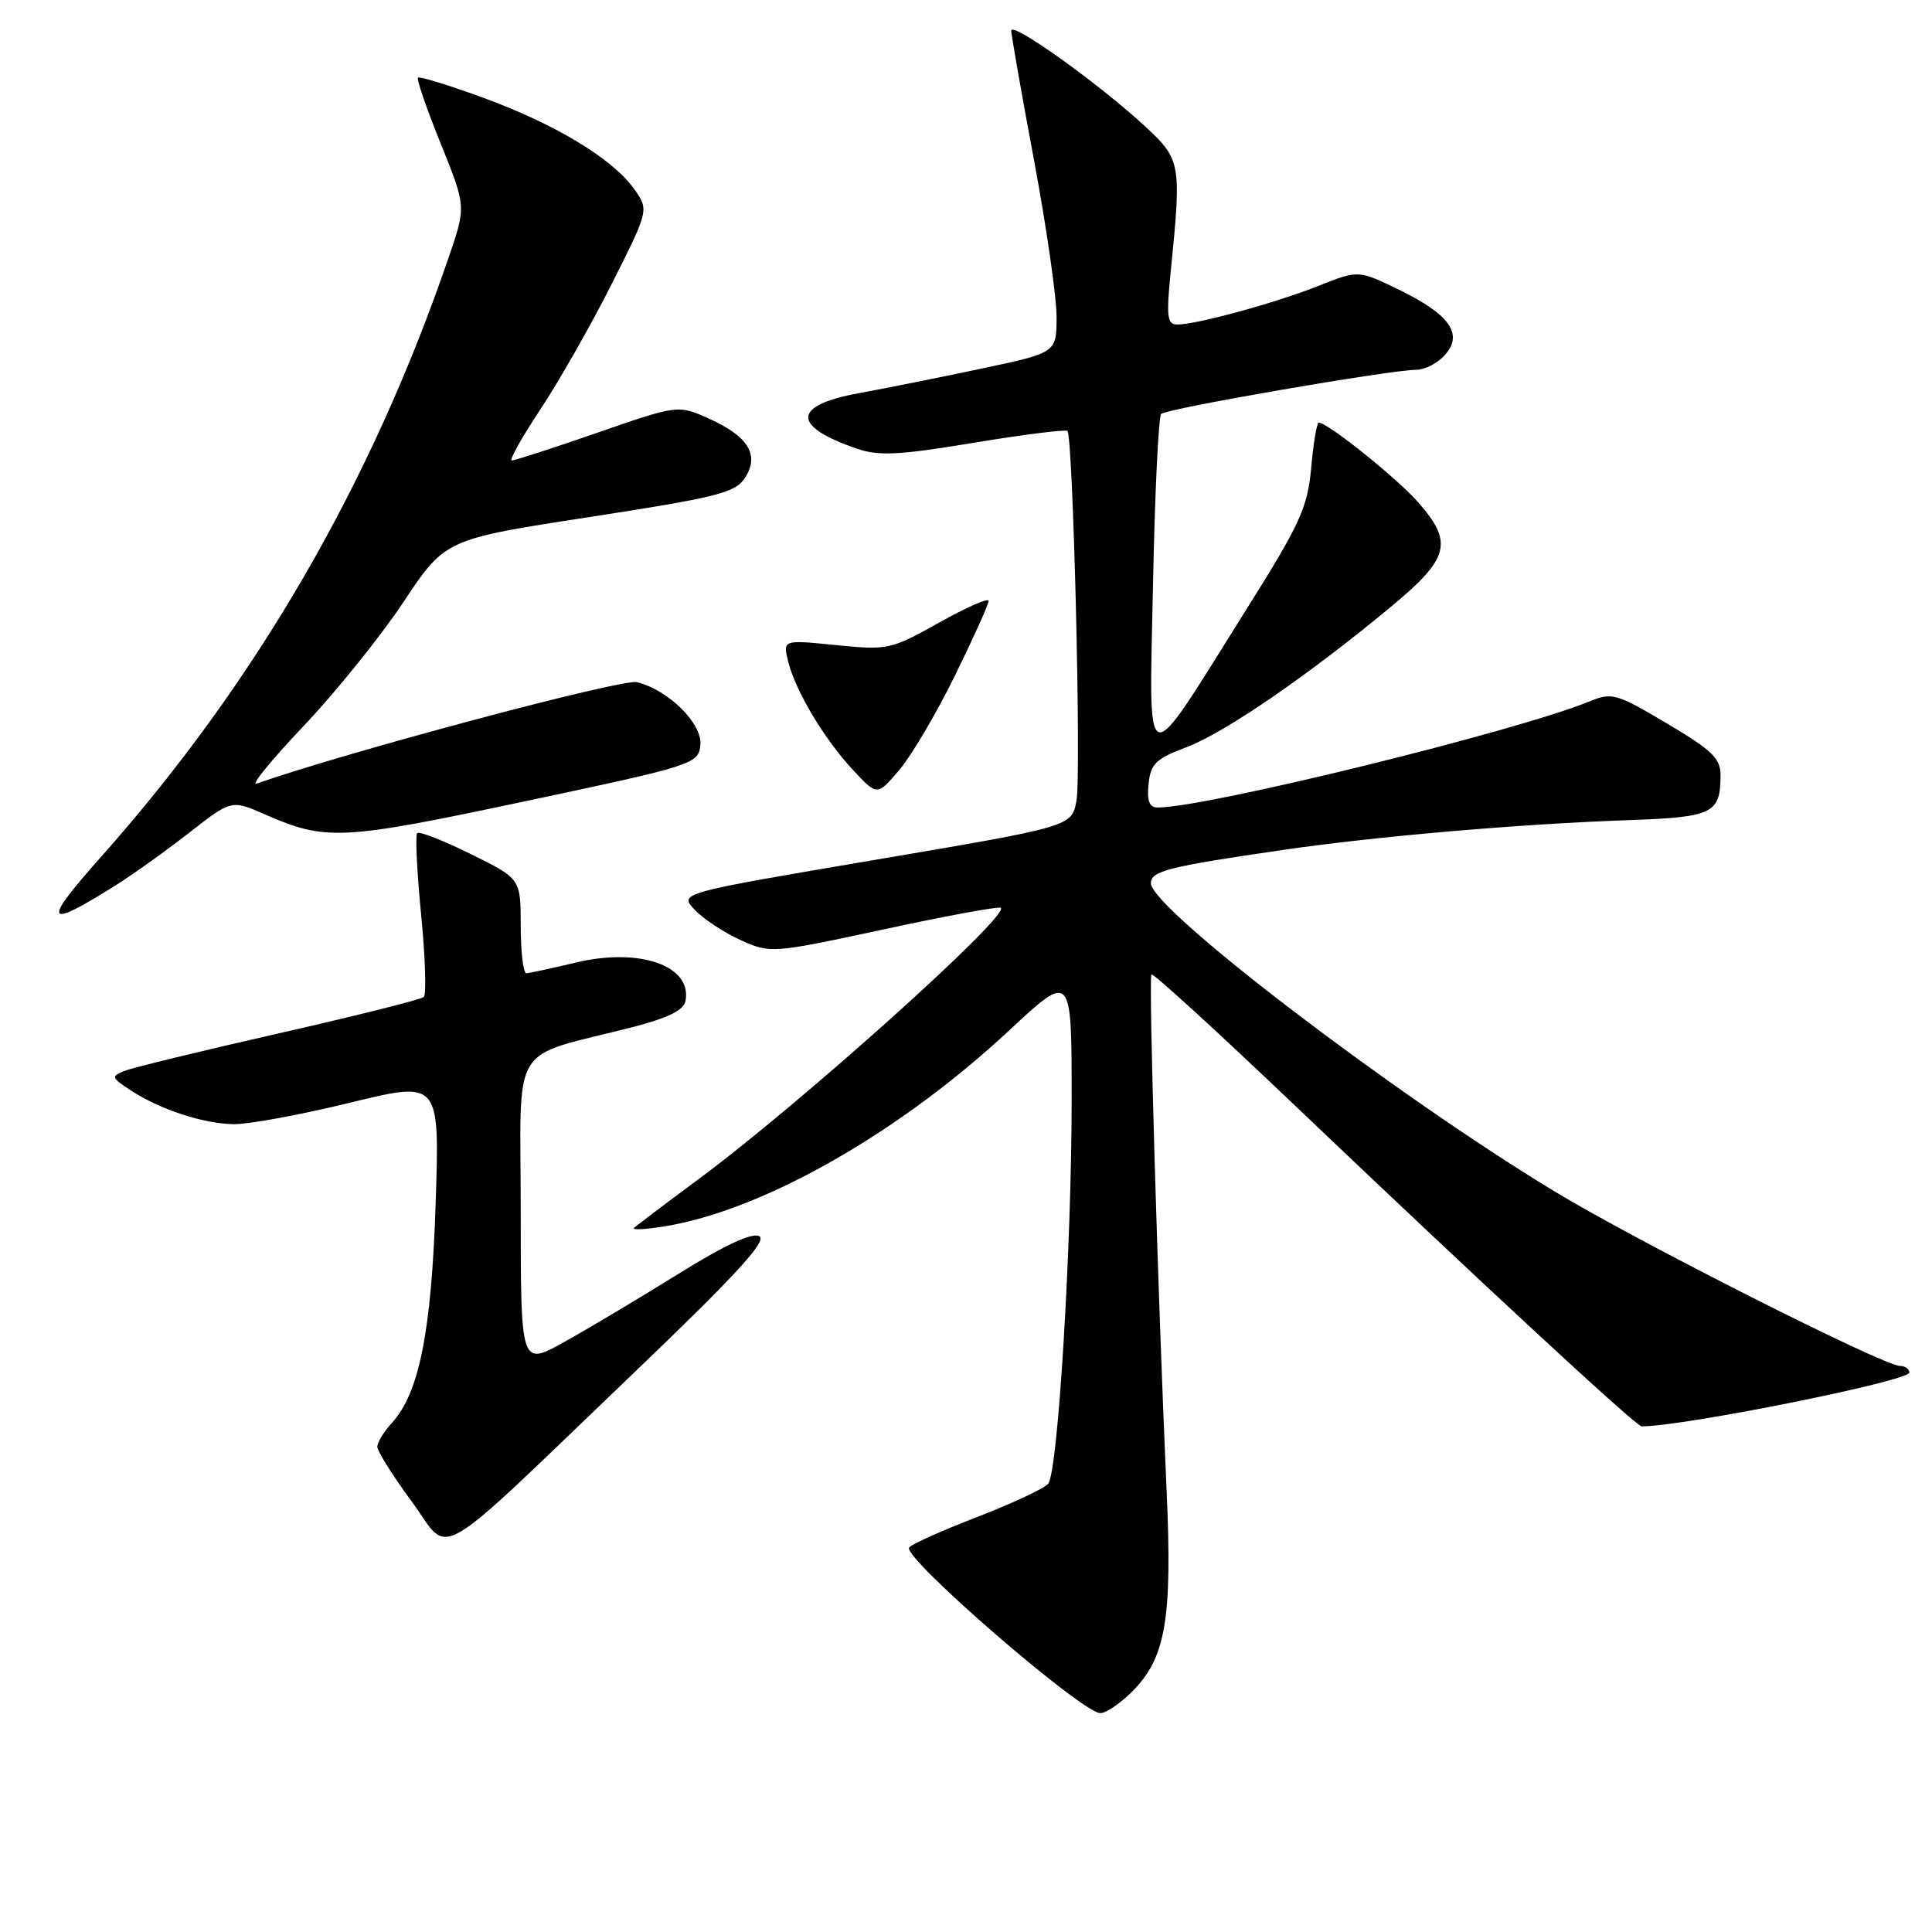 <?xml version="1.0" encoding="UTF-8" standalone="no"?>
<!DOCTYPE svg PUBLIC "-//W3C//DTD SVG 1.1//EN" "http://www.w3.org/Graphics/SVG/1.1/DTD/svg11.dtd" >
<svg xmlns="http://www.w3.org/2000/svg" xmlns:xlink="http://www.w3.org/1999/xlink" version="1.1" viewBox="0 0 256 256">
 <g >
 <path fill="currentColor"
d=" M 150.00 224.16 C 154.47 219.69 155.35 214.59 154.58 197.50 C 153.41 171.29 152.18 129.51 152.57 129.11 C 152.77 128.90 161.17 136.56 171.22 146.14 C 195.96 169.72 216.79 189.00 217.52 189.00 C 223.10 189.00 253.00 182.99 253.00 181.87 C 253.00 181.39 252.44 181.00 251.75 180.99 C 249.54 180.97 216.84 164.46 205.94 157.84 C 184.63 144.93 152.50 120.39 152.50 117.03 C 152.50 115.41 154.76 114.84 170.00 112.62 C 182.35 110.82 201.32 109.18 215.85 108.67 C 226.96 108.28 227.96 107.79 227.98 102.79 C 228.00 100.50 226.93 99.45 220.89 95.87 C 214.20 91.89 213.60 91.72 210.64 92.93 C 201.04 96.88 159.86 107.00 153.41 107.00 C 152.29 107.00 151.96 106.16 152.19 103.89 C 152.46 101.20 153.14 100.54 157.26 98.99 C 162.32 97.07 173.37 89.48 184.32 80.39 C 192.07 73.96 192.60 71.90 187.92 66.56 C 185.13 63.38 175.93 56.00 174.75 56.00 C 174.49 56.00 174.03 58.69 173.74 61.98 C 173.25 67.31 172.31 69.37 164.92 81.12 C 151.32 102.79 152.27 103.08 152.78 77.40 C 153.02 65.36 153.51 55.21 153.86 54.85 C 154.55 54.14 184.30 49.00 187.67 49.00 C 188.78 49.00 190.47 48.14 191.42 47.08 C 193.94 44.31 192.16 41.72 185.51 38.46 C 180.00 35.77 180.00 35.77 174.75 37.86 C 169.11 40.12 158.58 43.00 156.00 43.00 C 154.64 43.00 154.52 42.00 155.15 35.75 C 156.56 21.67 156.46 21.12 151.75 16.76 C 145.69 11.14 134.00 2.78 134.00 4.06 C 134.00 4.65 135.35 12.35 137.00 21.16 C 138.65 29.98 140.00 39.33 140.00 41.96 C 140.00 46.73 140.00 46.73 130.25 48.80 C 124.89 49.94 117.46 51.43 113.75 52.11 C 104.97 53.72 104.88 56.47 113.51 59.44 C 116.43 60.45 119.09 60.32 129.03 58.67 C 135.63 57.58 141.21 56.88 141.44 57.10 C 142.19 57.86 143.29 102.63 142.64 106.10 C 142.00 109.52 142.00 109.52 115.98 113.93 C 89.97 118.34 89.97 118.34 92.04 120.54 C 93.18 121.75 95.92 123.56 98.12 124.56 C 102.11 126.35 102.23 126.34 117.18 123.13 C 125.45 121.34 132.40 120.07 132.62 120.29 C 133.74 121.40 105.92 146.37 92.53 156.27 C 88.11 159.54 84.28 162.44 84.00 162.72 C 83.72 163.00 85.53 162.90 88.00 162.51 C 101.06 160.41 119.12 150.15 133.75 136.51 C 142.00 128.83 142.00 128.83 142.00 145.64 C 142.00 165.26 140.18 195.01 138.89 196.61 C 138.39 197.22 134.15 199.20 129.46 201.02 C 124.76 202.83 120.71 204.65 120.46 205.06 C 119.62 206.43 143.39 227.00 145.80 227.00 C 146.55 227.00 148.43 225.72 150.00 224.16 Z  M 84.28 181.63 C 97.48 168.99 101.69 164.40 100.62 163.81 C 99.67 163.28 96.08 164.95 89.85 168.82 C 84.71 172.02 77.91 176.07 74.75 177.83 C 69.00 181.02 69.00 181.02 69.00 160.55 C 69.00 137.48 67.23 140.36 84.00 136.05 C 88.52 134.88 90.60 133.85 90.83 132.64 C 91.73 127.96 84.76 125.52 76.27 127.55 C 73.10 128.31 70.16 128.94 69.75 128.96 C 69.34 128.98 69.00 126.17 69.00 122.71 C 69.00 116.43 69.00 116.43 62.38 113.17 C 58.74 111.37 55.55 110.12 55.28 110.39 C 55.01 110.65 55.25 115.51 55.80 121.19 C 56.36 126.86 56.51 131.77 56.15 132.11 C 55.79 132.44 47.17 134.60 37.00 136.91 C 26.82 139.22 17.62 141.46 16.53 141.89 C 14.69 142.62 14.73 142.78 17.29 144.46 C 21.21 147.02 26.95 148.91 31.02 148.96 C 32.96 148.98 39.88 147.70 46.40 146.11 C 58.25 143.22 58.25 143.22 57.73 159.36 C 57.18 176.41 55.54 184.63 51.91 188.56 C 50.86 189.70 50.00 191.11 50.00 191.70 C 50.00 192.30 52.05 195.56 54.55 198.95 C 59.88 206.21 56.64 208.10 84.28 181.63 Z  M 15.20 117.39 C 17.57 115.91 22.01 112.73 25.08 110.33 C 30.67 105.97 30.67 105.97 35.08 107.90 C 43.16 111.45 45.17 111.35 69.50 106.19 C 91.84 101.45 92.51 101.24 92.80 98.79 C 93.14 95.95 88.64 91.45 84.40 90.39 C 82.47 89.90 46.09 99.60 34.00 103.83 C 33.17 104.11 35.97 100.70 40.20 96.23 C 44.44 91.77 50.40 84.37 53.45 79.79 C 59.00 71.45 59.00 71.45 78.12 68.51 C 95.00 65.91 97.41 65.30 98.69 63.35 C 100.68 60.32 99.19 57.84 93.99 55.49 C 89.85 53.63 89.85 53.63 79.18 57.33 C 73.30 59.37 68.19 61.02 67.81 61.02 C 67.43 61.01 69.14 57.96 71.60 54.25 C 74.06 50.54 78.31 43.07 81.04 37.66 C 86.00 27.81 86.00 27.81 84.01 25.02 C 81.17 21.03 73.54 16.42 63.99 12.94 C 59.45 11.28 55.58 10.09 55.38 10.29 C 55.18 10.49 56.53 14.41 58.39 19.01 C 61.76 27.36 61.76 27.36 59.51 33.93 C 49.26 63.98 33.92 90.45 13.44 113.48 C 5.51 122.38 5.89 123.23 15.20 117.39 Z  M 126.57 89.45 C 129.01 84.48 131.00 80.05 131.00 79.62 C 131.00 79.18 128.04 80.48 124.42 82.51 C 118.03 86.08 117.64 86.17 110.78 85.48 C 103.73 84.77 103.73 84.77 104.43 87.63 C 105.39 91.55 109.24 97.98 113.07 102.07 C 116.24 105.47 116.24 105.47 119.19 101.99 C 120.81 100.07 124.13 94.43 126.57 89.45 Z "/>
</g>
</svg>